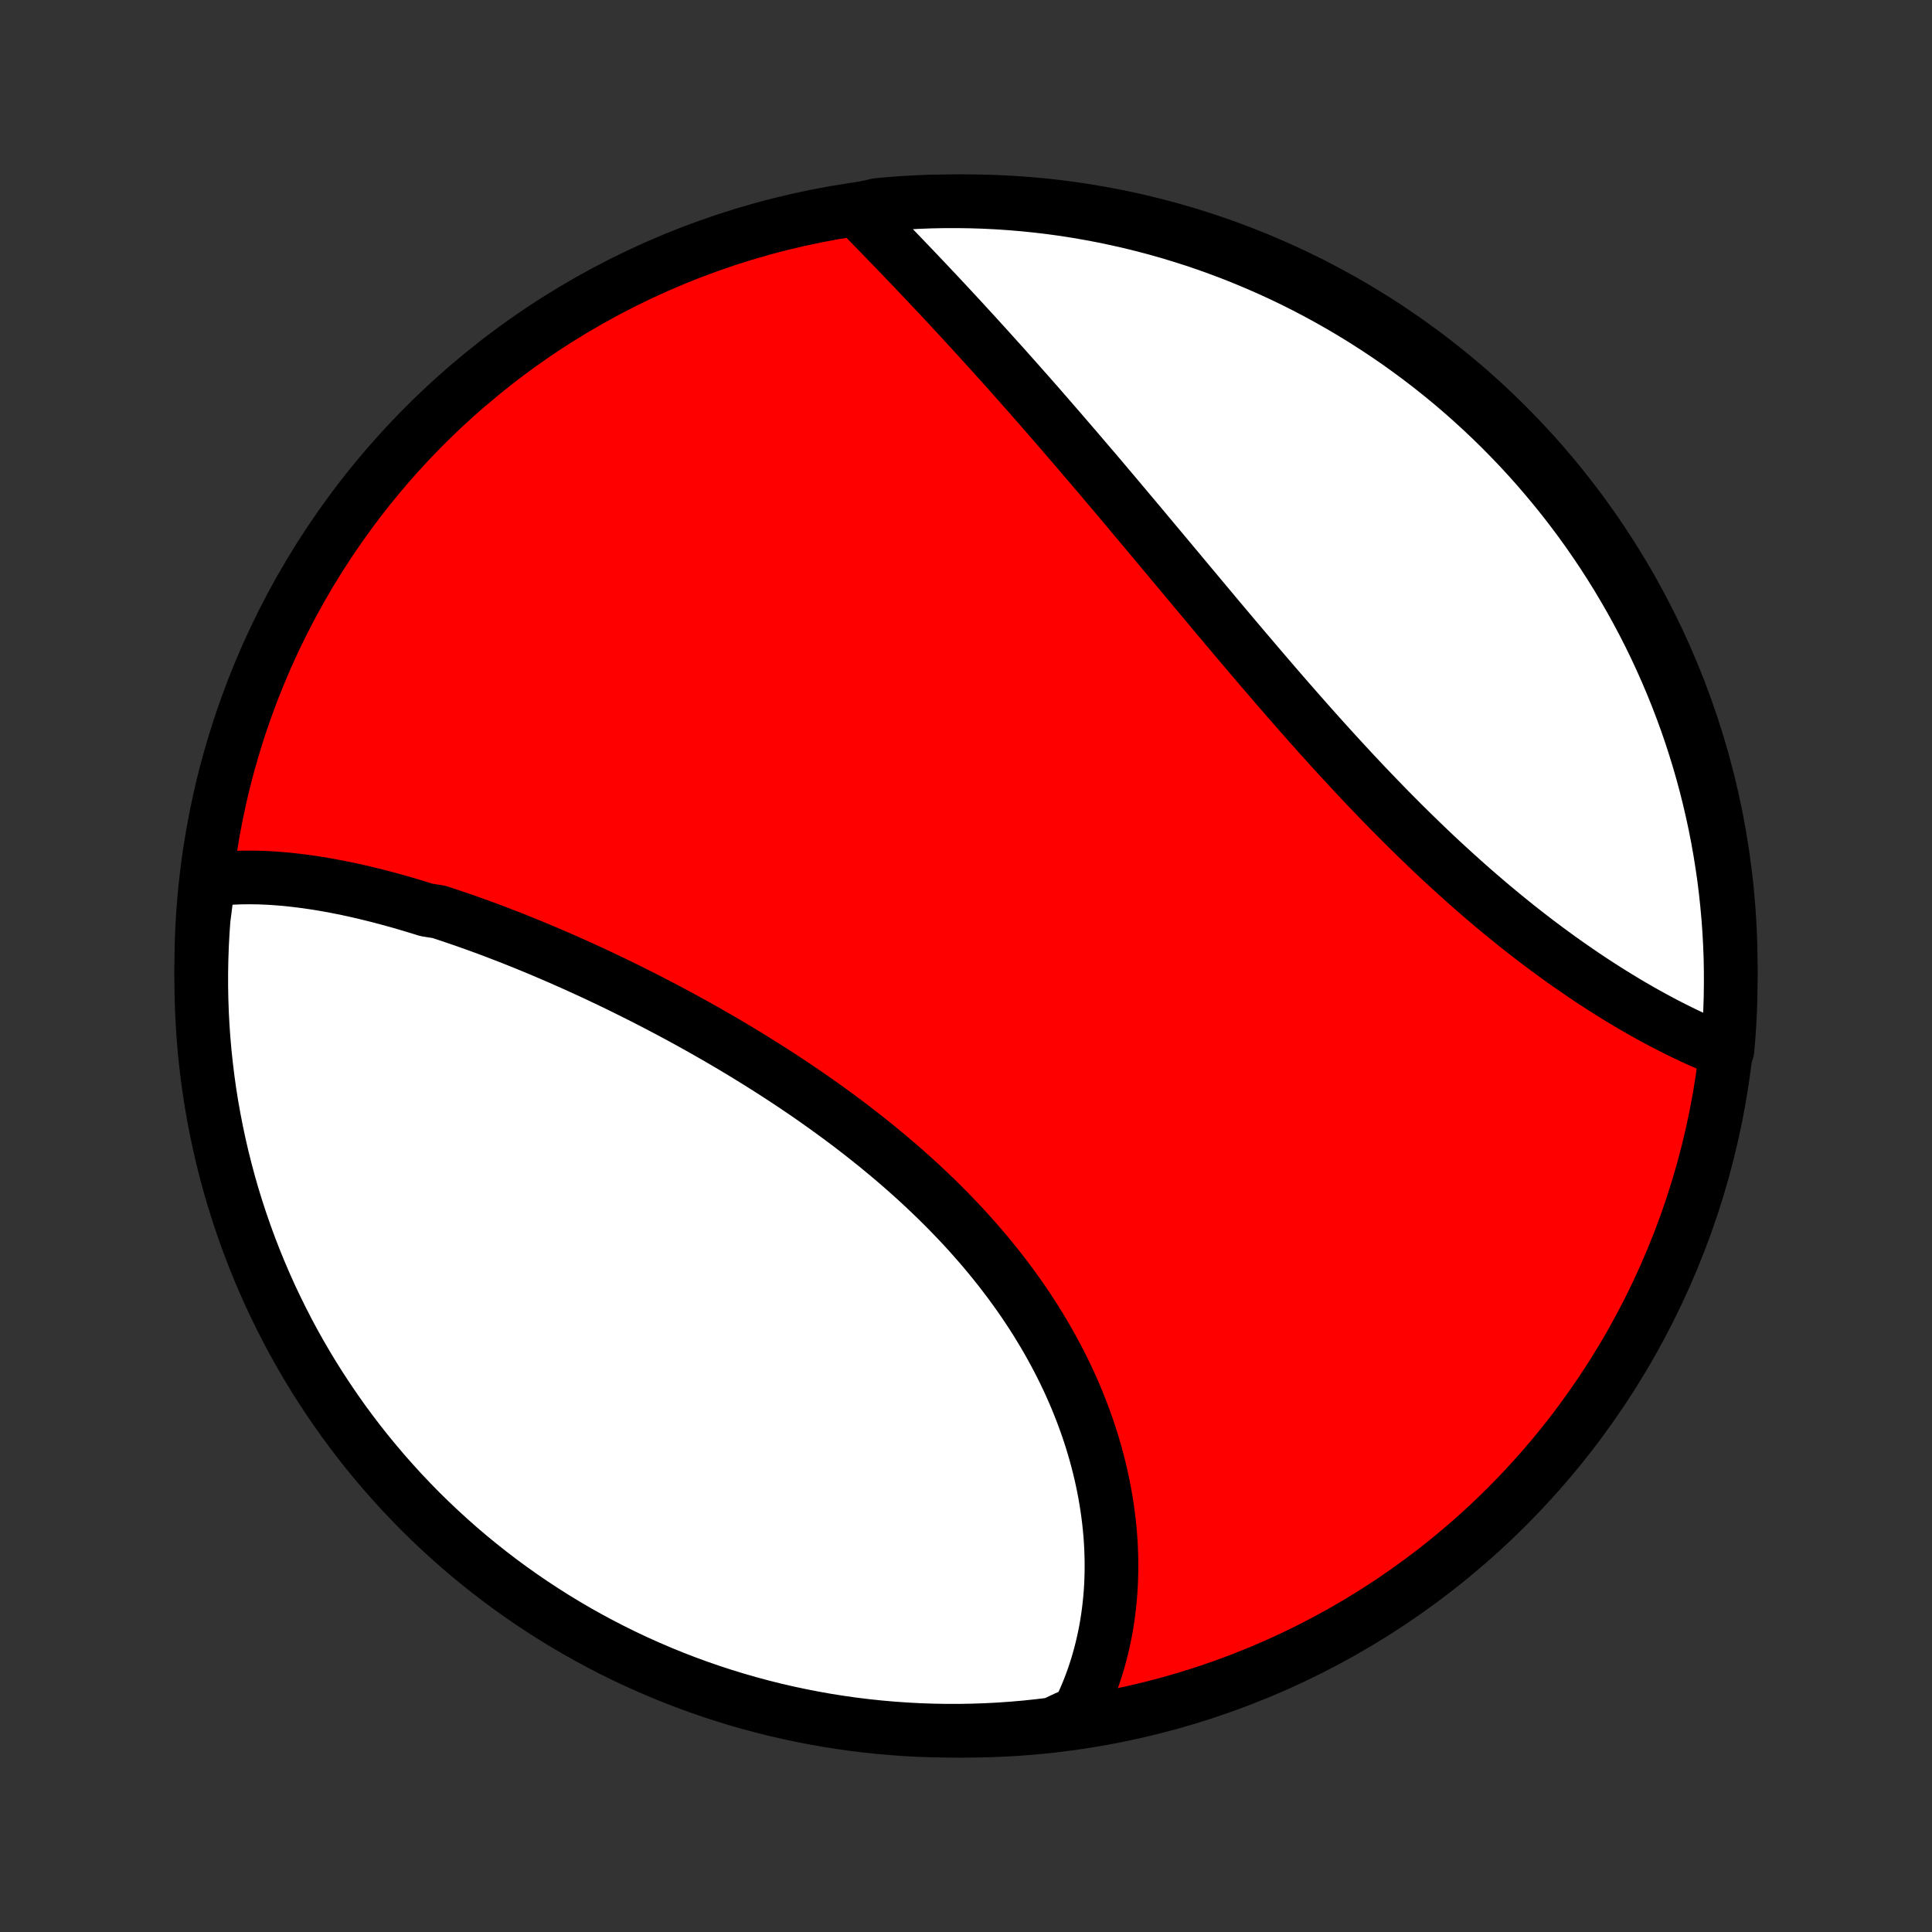 <?xml version="1.0" encoding="utf-8" standalone="no"?>
<!DOCTYPE svg PUBLIC "-//W3C//DTD SVG 1.1//EN"
  "http://www.w3.org/Graphics/SVG/1.1/DTD/svg11.dtd">
<!-- Created with matplotlib (http://matplotlib.org/) -->
<svg height="72pt" version="1.1" viewBox="0 0 72 72" width="72pt" xmlns="http://www.w3.org/2000/svg" xmlns:xlink="http://www.w3.org/1999/xlink">
 <rect x="0" y="0" width="72" height="72" fill="#333333" stroke="none"/>
 <defs>
  <style type="text/css">
*{stroke-linecap:butt;stroke-linejoin:round;}
  </style>
 </defs>
 <g id="figure_1">
  <g id="patch_1">
   <path d="
M0 72
L72 72
L72 0
L0 0
z
" style="fill:none;"/>
  </g>
  <g id="axes_1">
   <g id="PatchCollection_1">
    <defs>
     <path d="
M36 -7.5
C43.558 -7.5 50.808 -10.503 56.153 -15.848
C61.497 -21.192 64.5 -28.442 64.5 -36
C64.5 -43.558 61.497 -50.808 56.153 -56.153
C50.808 -61.497 43.558 -64.5 36 -64.5
C28.442 -64.5 21.192 -61.497 15.848 -56.153
C10.503 -50.808 7.5 -43.558 7.5 -36
C7.5 -28.442 10.503 -21.192 15.848 -15.848
C21.192 -10.503 28.442 -7.5 36 -7.5
z
" id="C0_0_a811fe30f3"/>
     <path d="
M7.776 -39.204
L7.984 -39.23
L8.192 -39.252
L8.4 -39.269
L8.61 -39.283
L8.821 -39.292
L9.032 -39.298
L9.244 -39.3
L9.457 -39.299
L9.67 -39.295
L9.884 -39.287
L10.099 -39.276
L10.315 -39.261
L10.531 -39.244
L10.748 -39.224
L10.965 -39.2
L11.183 -39.174
L11.402 -39.146
L11.621 -39.114
L11.841 -39.081
L12.062 -39.044
L12.283 -39.005
L12.504 -38.964
L12.726 -38.92
L12.949 -38.875
L13.172 -38.827
L13.396 -38.776
L13.62 -38.724
L13.845 -38.669
L14.071 -38.613
L14.297 -38.554
L14.523 -38.493
L14.75 -38.431
L14.978 -38.367
L15.206 -38.3
L15.435 -38.232
L15.664 -38.162
L15.894 -38.09
L16.355 -38.017
L16.587 -37.941
L16.819 -37.864
L17.051 -37.785
L17.285 -37.705
L17.518 -37.623
L17.752 -37.539
L17.987 -37.454
L18.223 -37.367
L18.459 -37.278
L18.695 -37.187
L18.932 -37.096
L19.17 -37.002
L19.408 -36.907
L19.647 -36.81
L19.886 -36.712
L20.126 -36.612
L20.366 -36.51
L20.607 -36.407
L20.848 -36.303
L21.09 -36.196
L21.333 -36.089
L21.576 -35.979
L21.819 -35.868
L22.063 -35.756
L22.308 -35.642
L22.552 -35.526
L22.798 -35.409
L23.044 -35.29
L23.29 -35.169
L23.536 -35.047
L23.783 -34.923
L24.031 -34.798
L24.279 -34.671
L24.527 -34.543
L24.775 -34.412
L25.024 -34.28
L25.273 -34.147
L25.522 -34.012
L25.771 -33.875
L26.02 -33.736
L26.27 -33.596
L26.52 -33.453
L26.769 -33.31
L27.019 -33.164
L27.269 -33.017
L27.518 -32.868
L27.768 -32.717
L28.017 -32.564
L28.266 -32.41
L28.515 -32.253
L28.764 -32.095
L29.012 -31.935
L29.26 -31.773
L29.507 -31.61
L29.753 -31.444
L30 -31.277
L30.245 -31.108
L30.489 -30.936
L30.733 -30.763
L30.976 -30.588
L31.218 -30.411
L31.459 -30.232
L31.699 -30.052
L31.937 -29.869
L32.174 -29.684
L32.41 -29.497
L32.645 -29.309
L32.878 -29.118
L33.109 -28.926
L33.339 -28.731
L33.567 -28.535
L33.793 -28.336
L34.017 -28.136
L34.239 -27.934
L34.459 -27.73
L34.676 -27.523
L34.892 -27.316
L35.105 -27.106
L35.316 -26.894
L35.523 -26.68
L35.729 -26.465
L35.932 -26.248
L36.132 -26.029
L36.328 -25.808
L36.523 -25.585
L36.714 -25.361
L36.902 -25.135
L37.086 -24.908
L37.268 -24.679
L37.446 -24.448
L37.621 -24.216
L37.792 -23.982
L37.96 -23.747
L38.125 -23.511
L38.285 -23.273
L38.443 -23.034
L38.596 -22.794
L38.745 -22.552
L38.891 -22.31
L39.033 -22.067
L39.171 -21.822
L39.305 -21.576
L39.435 -21.33
L39.562 -21.083
L39.684 -20.835
L39.802 -20.587
L39.916 -20.338
L40.026 -20.088
L40.132 -19.838
L40.233 -19.587
L40.331 -19.336
L40.424 -19.085
L40.514 -18.834
L40.599 -18.582
L40.68 -18.33
L40.756 -18.078
L40.829 -17.827
L40.897 -17.575
L40.961 -17.324
L41.021 -17.073
L41.077 -16.822
L41.129 -16.571
L41.176 -16.321
L41.219 -16.071
L41.258 -15.822
L41.293 -15.573
L41.324 -15.325
L41.35 -15.078
L41.373 -14.831
L41.391 -14.585
L41.405 -14.34
L41.414 -14.096
L41.42 -13.853
L41.421 -13.611
L41.419 -13.369
L41.412 -13.129
L41.401 -12.89
L41.386 -12.652
L41.366 -12.415
L41.343 -12.179
L41.315 -11.945
L41.283 -11.712
L41.247 -11.48
L41.207 -11.249
L41.162 -11.02
L41.113 -10.793
L41.06 -10.566
L41.003 -10.342
L40.941 -10.118
L40.876 -9.897
L40.805 -9.677
L40.731 -9.458
L40.652 -9.241
L40.569 -9.026
L40.481 -8.813
L40.389 -8.601
L40.292 -8.391
L40.191 -8.183
L39.723 -7.977
L39.229 -7.744
L38.734 -7.684
L38.239 -7.631
L37.743 -7.588
L37.246 -7.553
L36.749 -7.527
L36.252 -7.51
L35.754 -7.501
L35.257 -7.501
L34.76 -7.51
L34.263 -7.527
L33.767 -7.553
L33.271 -7.588
L32.777 -7.631
L32.283 -7.683
L31.79 -7.743
L31.299 -7.813
L30.809 -7.89
L30.321 -7.977
L29.834 -8.072
L29.35 -8.175
L28.867 -8.287
L28.387 -8.407
L27.908 -8.536
L27.433 -8.673
L26.959 -8.818
L26.489 -8.972
L26.022 -9.134
L25.557 -9.304
L25.096 -9.482
L24.638 -9.668
L24.184 -9.863
L23.733 -10.065
L23.286 -10.275
L22.843 -10.493
L22.404 -10.719
L21.968 -10.952
L21.538 -11.193
L21.111 -11.442
L20.689 -11.698
L20.272 -11.962
L19.86 -12.233
L19.452 -12.511
L19.05 -12.796
L18.653 -13.088
L18.261 -13.388
L17.874 -13.694
L17.493 -14.007
L17.117 -14.327
L16.748 -14.653
L16.384 -14.986
L16.026 -15.325
L15.674 -15.67
L15.329 -16.022
L14.989 -16.38
L14.657 -16.744
L14.33 -17.113
L14.011 -17.488
L13.697 -17.87
L13.391 -18.256
L13.092 -18.648
L12.799 -19.045
L12.514 -19.448
L12.236 -19.855
L11.965 -20.267
L11.701 -20.684
L11.445 -21.106
L11.196 -21.533
L10.955 -21.963
L10.722 -22.398
L10.496 -22.838
L10.278 -23.281
L10.067 -23.728
L9.865 -24.179
L9.671 -24.633
L9.484 -25.091
L9.306 -25.552
L9.136 -26.016
L8.974 -26.484
L8.82 -26.954
L8.674 -27.427
L8.537 -27.903
L8.409 -28.381
L8.288 -28.861
L8.176 -29.344
L8.073 -29.829
L7.978 -30.315
L7.891 -30.803
L7.813 -31.293
L7.744 -31.785
L7.684 -32.277
L7.631 -32.771
L7.588 -33.266
L7.553 -33.761
L7.527 -34.257
L7.51 -34.754
L7.501 -35.251
L7.501 -35.748
L7.51 -36.246
L7.527 -36.743
L7.553 -37.24
L7.588 -37.737
z
" id="C0_1_85c0141030"/>
     <path d="
M31.921 -64.185
L32.083 -64.02
L32.245 -63.853
L32.408 -63.686
L32.572 -63.518
L32.737 -63.348
L32.903 -63.178
L33.069 -63.006
L33.236 -62.833
L33.403 -62.66
L33.572 -62.485
L33.74 -62.309
L33.91 -62.132
L34.08 -61.954
L34.25 -61.775
L34.422 -61.594
L34.593 -61.413
L34.765 -61.23
L34.938 -61.047
L35.111 -60.862
L35.285 -60.676
L35.459 -60.489
L35.634 -60.3
L35.809 -60.111
L35.984 -59.92
L36.16 -59.729
L36.337 -59.536
L36.514 -59.342
L36.691 -59.147
L36.869 -58.95
L37.047 -58.753
L37.226 -58.554
L37.406 -58.355
L37.585 -58.153
L37.766 -57.951
L37.946 -57.748
L38.127 -57.543
L38.309 -57.338
L38.491 -57.131
L38.674 -56.923
L38.857 -56.713
L39.04 -56.503
L39.224 -56.291
L39.409 -56.078
L39.594 -55.864
L39.779 -55.649
L39.965 -55.433
L40.152 -55.216
L40.339 -54.997
L40.527 -54.777
L40.715 -54.557
L40.904 -54.335
L41.093 -54.112
L41.282 -53.888
L41.473 -53.662
L41.664 -53.436
L41.855 -53.209
L42.047 -52.98
L42.24 -52.751
L42.433 -52.521
L42.627 -52.289
L42.821 -52.057
L43.016 -51.824
L43.212 -51.59
L43.408 -51.355
L43.605 -51.119
L43.803 -50.883
L44.001 -50.646
L44.199 -50.408
L44.399 -50.169
L44.599 -49.93
L44.799 -49.69
L45.001 -49.449
L45.203 -49.208
L45.405 -48.966
L45.609 -48.724
L45.813 -48.482
L46.017 -48.239
L46.223 -47.996
L46.429 -47.753
L46.636 -47.51
L46.843 -47.267
L47.051 -47.023
L47.26 -46.78
L47.469 -46.536
L47.679 -46.293
L47.89 -46.05
L48.102 -45.807
L48.314 -45.565
L48.527 -45.323
L48.74 -45.081
L48.954 -44.841
L49.169 -44.6
L49.385 -44.361
L49.601 -44.122
L49.818 -43.884
L50.035 -43.648
L50.253 -43.412
L50.471 -43.177
L50.691 -42.943
L50.91 -42.711
L51.131 -42.48
L51.352 -42.25
L51.573 -42.022
L51.795 -41.795
L52.018 -41.57
L52.24 -41.346
L52.464 -41.125
L52.688 -40.905
L52.912 -40.687
L53.136 -40.471
L53.361 -40.256
L53.586 -40.044
L53.812 -39.834
L54.038 -39.627
L54.264 -39.421
L54.49 -39.218
L54.716 -39.017
L54.942 -38.818
L55.169 -38.622
L55.395 -38.428
L55.621 -38.236
L55.848 -38.048
L56.074 -37.861
L56.3 -37.678
L56.526 -37.496
L56.752 -37.318
L56.977 -37.142
L57.202 -36.969
L57.427 -36.799
L57.652 -36.631
L57.876 -36.467
L58.099 -36.304
L58.322 -36.145
L58.545 -35.989
L58.767 -35.835
L58.988 -35.684
L59.208 -35.536
L59.428 -35.391
L59.647 -35.249
L59.866 -35.109
L60.083 -34.973
L60.3 -34.839
L60.516 -34.708
L60.73 -34.58
L60.944 -34.455
L61.157 -34.333
L61.369 -34.214
L61.58 -34.098
L61.79 -33.984
L61.999 -33.873
L62.206 -33.766
L62.413 -33.661
L62.618 -33.559
L62.822 -33.46
L63.026 -33.364
L63.227 -33.271
L63.428 -33.181
L63.627 -33.094
L63.825 -33.01
L64.022 -32.928
L64.375 -32.85
L64.417 -33.333
L64.451 -33.828
L64.476 -34.325
L64.492 -34.822
L64.499 -35.319
L64.498 -35.816
L64.489 -36.313
L64.47 -36.811
L64.443 -37.308
L64.407 -37.804
L64.362 -38.301
L64.309 -38.796
L64.248 -39.291
L64.177 -39.784
L64.098 -40.277
L64.011 -40.768
L63.915 -41.257
L63.81 -41.745
L63.697 -42.232
L63.576 -42.716
L63.446 -43.199
L63.308 -43.679
L63.161 -44.157
L63.007 -44.632
L62.844 -45.105
L62.672 -45.575
L62.493 -46.042
L62.306 -46.505
L62.11 -46.966
L61.907 -47.424
L61.696 -47.878
L61.477 -48.328
L61.25 -48.775
L61.015 -49.217
L60.773 -49.656
L60.523 -50.09
L60.266 -50.521
L60.002 -50.946
L59.73 -51.368
L59.451 -51.784
L59.165 -52.196
L58.871 -52.603
L58.571 -53.005
L58.264 -53.401
L57.95 -53.792
L57.629 -54.178
L57.302 -54.559
L56.969 -54.933
L56.629 -55.302
L56.282 -55.665
L55.93 -56.022
L55.571 -56.373
L55.206 -56.718
L54.836 -57.056
L54.46 -57.388
L54.078 -57.714
L53.691 -58.032
L53.298 -58.345
L52.9 -58.65
L52.497 -58.948
L52.089 -59.24
L51.676 -59.524
L51.258 -59.801
L50.836 -60.071
L50.409 -60.334
L49.978 -60.589
L49.542 -60.837
L49.102 -61.077
L48.659 -61.31
L48.211 -61.535
L47.76 -61.752
L47.305 -61.961
L46.847 -62.162
L46.385 -62.355
L45.92 -62.541
L45.452 -62.718
L44.982 -62.887
L44.508 -63.048
L44.032 -63.2
L43.554 -63.345
L43.073 -63.481
L42.59 -63.608
L42.105 -63.728
L41.618 -63.838
L41.13 -63.941
L40.64 -64.034
L40.148 -64.12
L39.656 -64.197
L39.162 -64.265
L38.667 -64.324
L38.172 -64.375
L37.675 -64.417
L37.178 -64.451
L36.681 -64.476
L36.184 -64.492
L35.687 -64.499
L35.189 -64.498
L34.692 -64.489
L34.196 -64.47
L33.699 -64.443
L33.204 -64.407
L32.709 -64.362
z
" id="C0_2_a84d4af2fd"/>
    </defs>
    <g clip-path="url(#p1bffca34e9)">
     <use style="fill:#ff0000;stroke:#000000;stroke-width:2.0;" x="0.0" xlink:href="#C0_0_a811fe30f3" y="72.0"/>
    </g>
    <g clip-path="url(#p1bffca34e9)">
     <use style="fill:#ffffff;stroke:#000000;stroke-width:2.0;" x="0.0" xlink:href="#C0_1_85c0141030" y="72.0"/>
    </g>
    <g clip-path="url(#p1bffca34e9)">
     <use style="fill:#ffffff;stroke:#000000;stroke-width:2.0;" x="0.0" xlink:href="#C0_2_a84d4af2fd" y="72.0"/>
    </g>
   </g>
  </g>
 </g>
 <defs>
  <clipPath id="p1bffca34e9">
   <rect height="72.0" width="72.0" x="0.0" y="0.0"/>
  </clipPath>
 </defs>
</svg>
